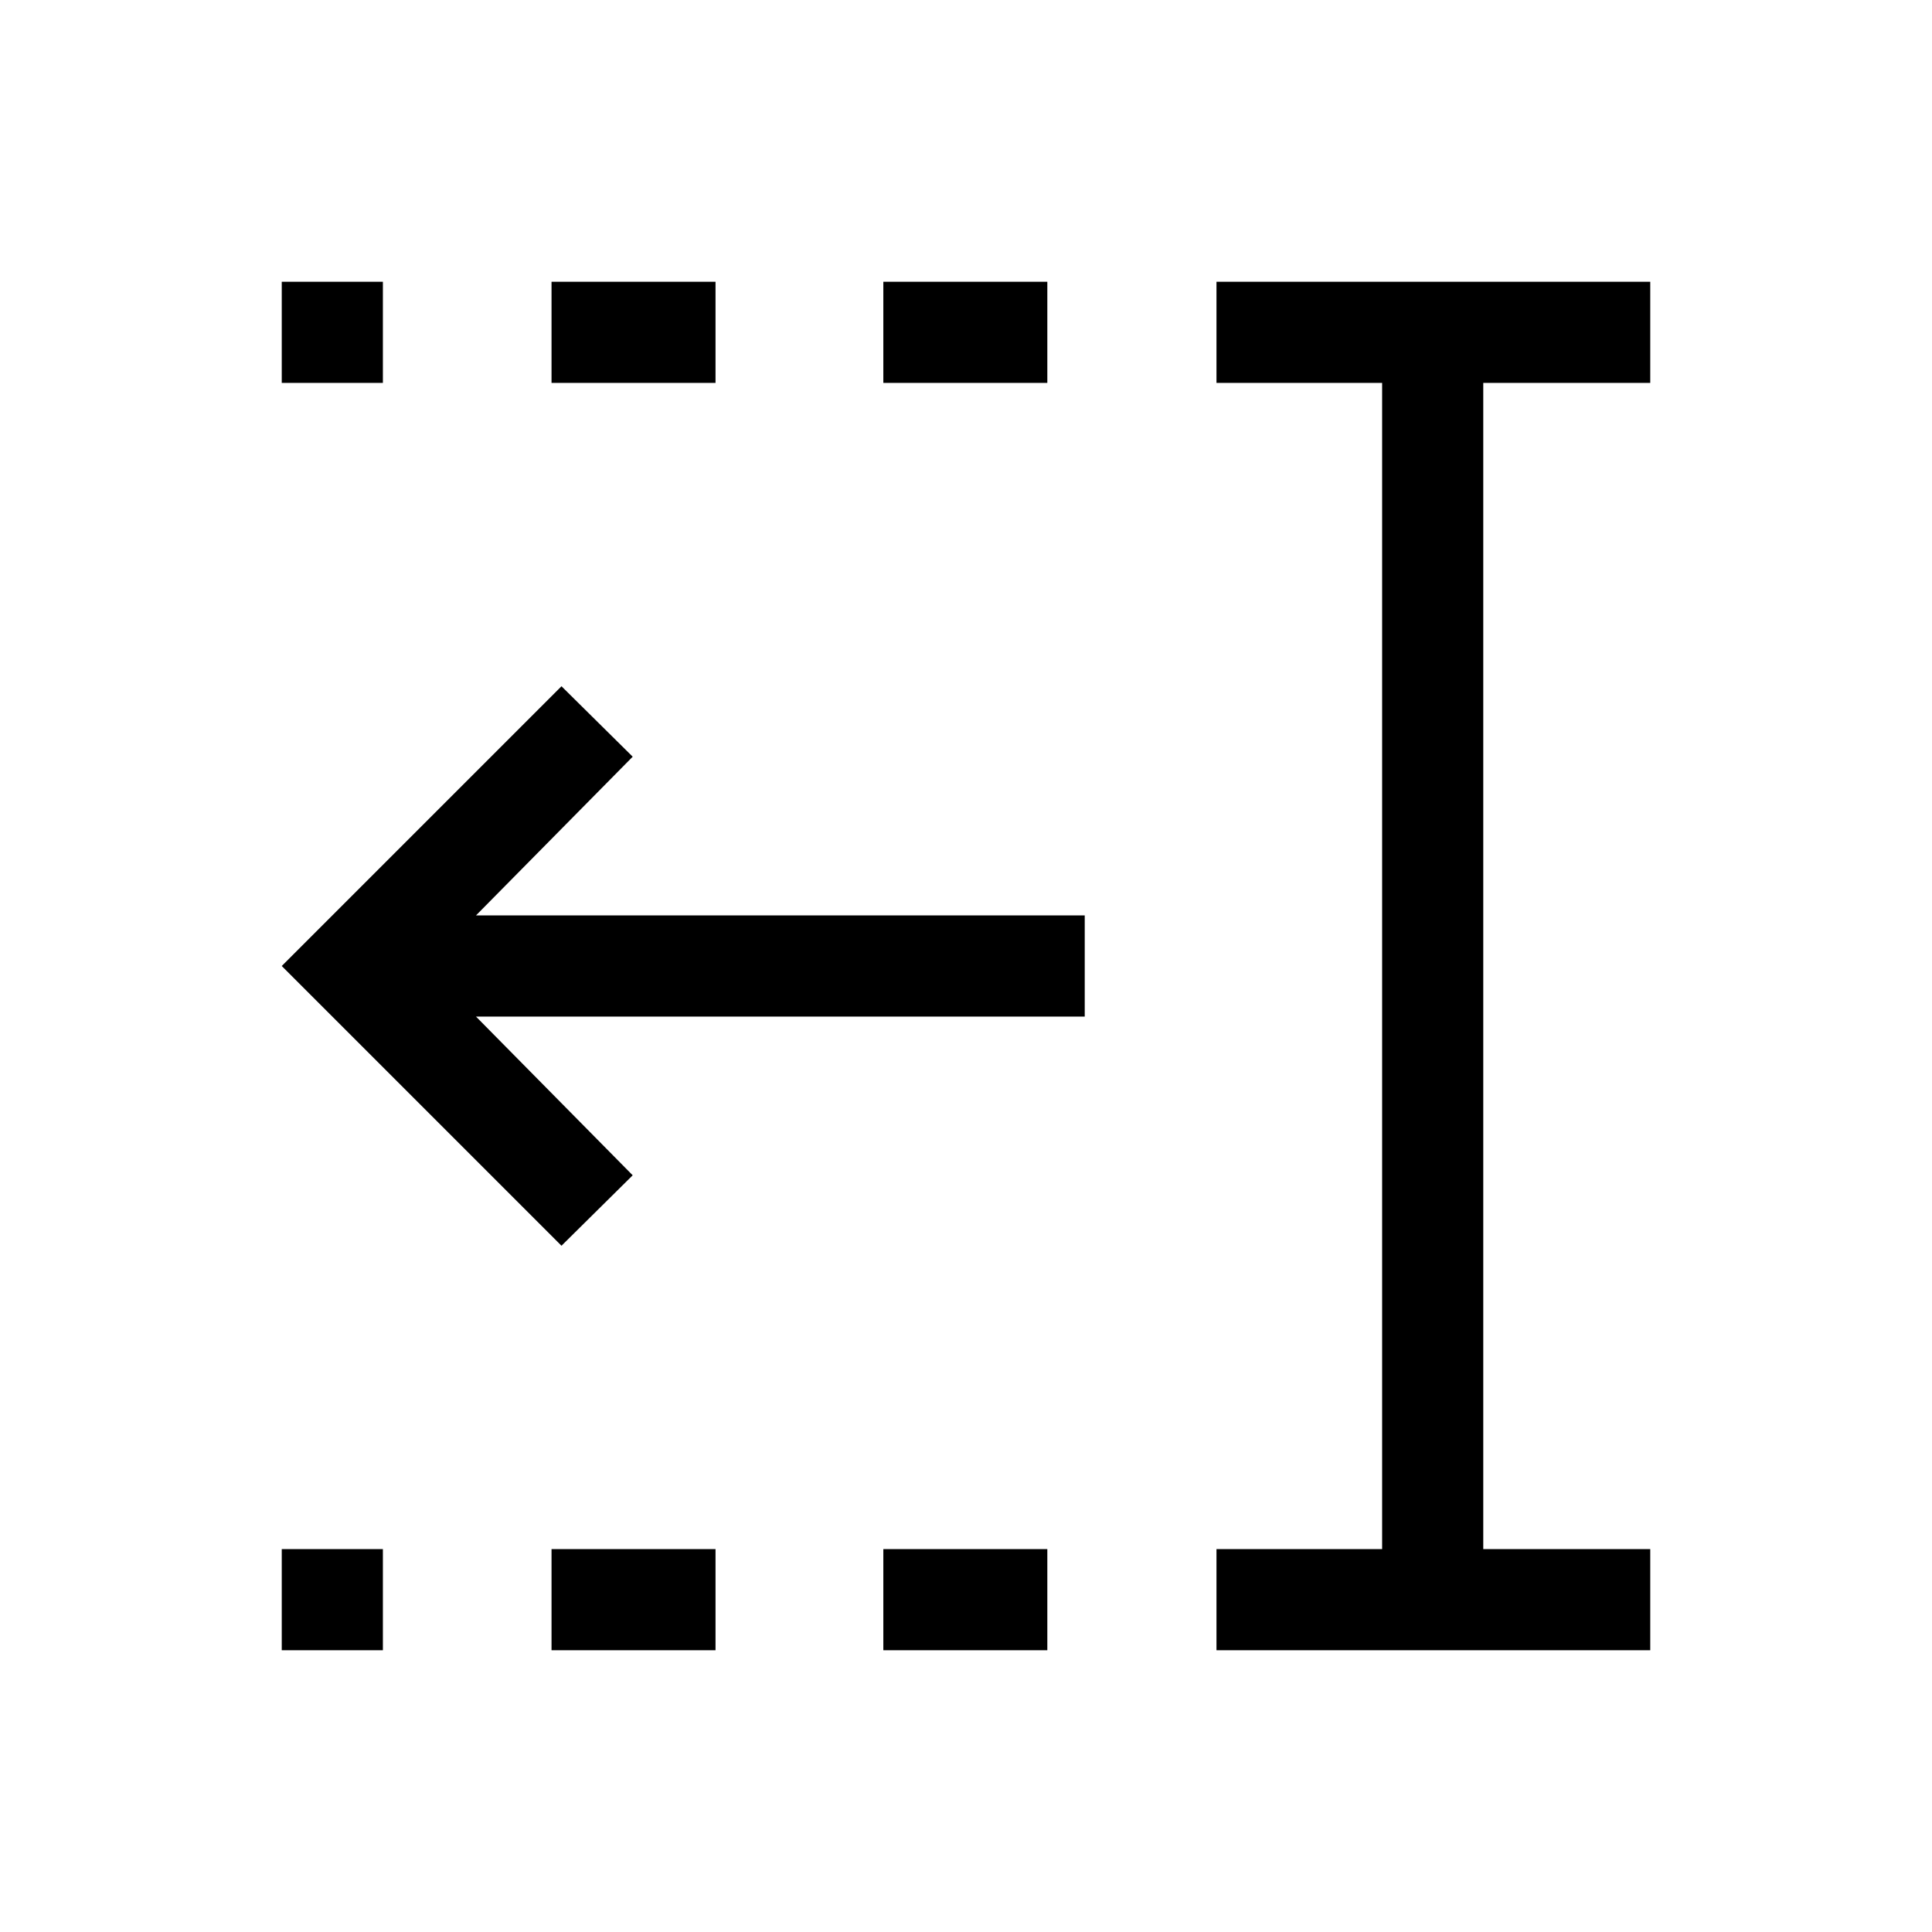 <svg xmlns="http://www.w3.org/2000/svg" height="40" viewBox="0 96 960 960" width="40"><path d="M438.923 286.256v-50.255h81.487v50.255h-81.487Zm0 629.743v-50.255h81.487v50.255h-81.487ZM274.051 286.256v-50.255h81.487v50.255h-81.487Zm0 629.743v-50.255h81.487v50.255h-81.487Zm-134.05-629.743v-50.255h50.255v50.255h-50.255Zm0 629.743v-50.255h50.255v50.255h-50.255Zm464.461 0v-50.255h82.307V286.256h-82.307v-50.255h215.537v50.255h-82.975v579.488h82.975v50.255H604.462ZM279 714.999 140.001 576 279 437.001 314.384 472l-77.873 78.873h302.488v50.254H236.511L314.384 680 279 714.999Z"/></svg>